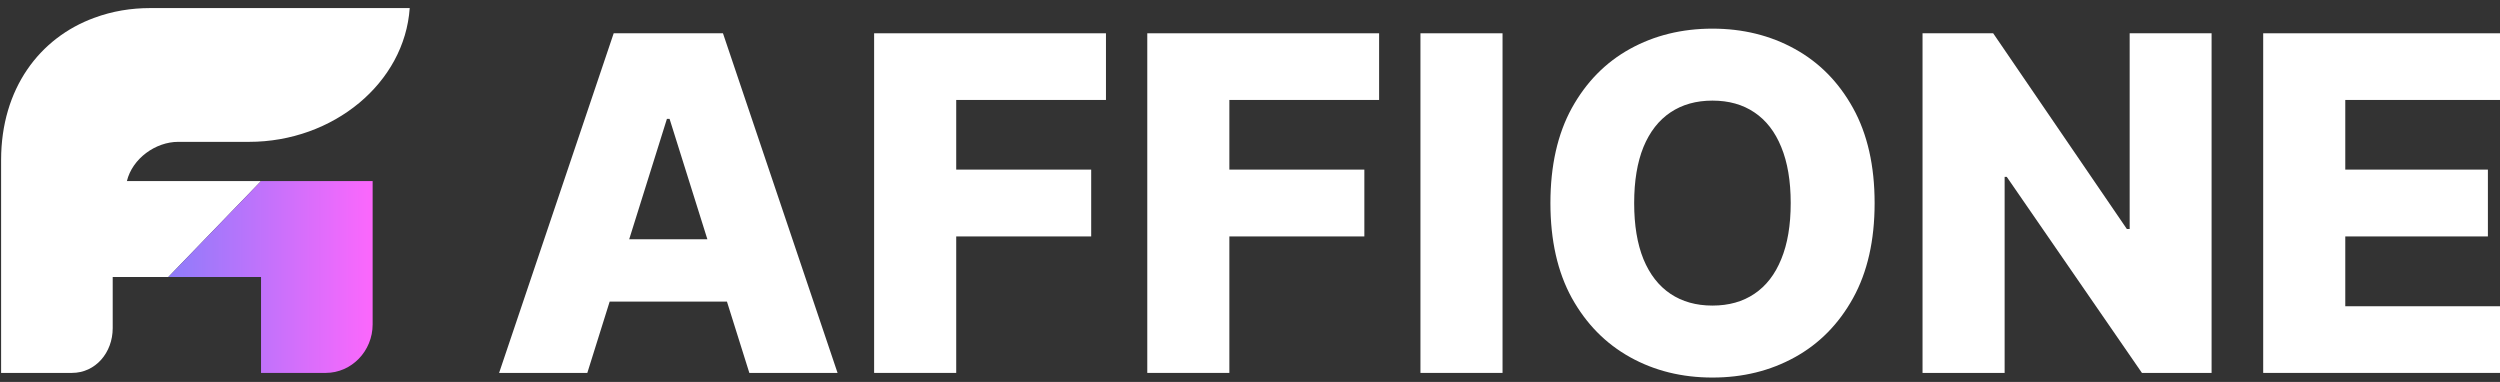 <svg width="216" height="33" viewBox="0 0 216 33" fill="none" xmlns="http://www.w3.org/2000/svg">
    <rect x="0" y="0" width="216" height="33" fill="#333333" stroke="none"/>
    <path d="M22.553 15.646H10.963C11.434 13.697 13.447 12.256 15.394 12.256H21.513C28.8 12.256 34.959 7.165 35.399 0.698H12.973C11.34 0.698 9.707 0.958 8.136 1.543C3.425 3.265 0.096 7.652 0.096 13.826V32.219H6.215C8.257 32.219 9.738 30.464 9.738 28.352V23.933H14.544L22.553 15.646Z" fill="white"/>
    <path d="M32.196 15.646V28.027C32.196 30.334 30.374 32.219 28.144 32.219H22.553V23.932H14.544L22.553 15.646H32.196Z" fill="url(#paint0_linear_3907_21665)"/>
    <path d="M195.54 32.219V2.876H216V8.636H202.632V14.654H214.954V20.428H202.632V26.46H216V32.219H195.54Z" fill="white"/>
    <path d="M191.081 2.876V32.219H185.063L173.386 15.284H173.2V32.219H166.107V2.876H172.211L183.759 19.783H184.003V2.876H191.081Z" fill="white"/>
    <path d="M161.967 17.548C161.967 20.776 161.346 23.513 160.104 25.758C158.862 28.002 157.181 29.707 155.061 30.872C152.95 32.038 150.581 32.62 147.954 32.62C145.318 32.62 142.944 32.033 140.833 30.858C138.722 29.683 137.046 27.978 135.804 25.743C134.572 23.499 133.956 20.767 133.956 17.548C133.956 14.319 134.572 11.583 135.804 9.338C137.046 7.093 138.722 5.388 140.833 4.223C142.944 3.058 145.318 2.475 147.954 2.475C150.581 2.475 152.95 3.058 155.061 4.223C157.181 5.388 158.862 7.093 160.104 9.338C161.346 11.583 161.967 14.319 161.967 17.548ZM154.717 17.548C154.717 15.637 154.445 14.023 153.9 12.705C153.365 11.387 152.592 10.389 151.579 9.711C150.576 9.032 149.368 8.693 147.954 8.693C146.55 8.693 145.342 9.032 144.329 9.711C143.317 10.389 142.538 11.387 141.994 12.705C141.459 14.023 141.192 15.637 141.192 17.548C141.192 19.458 141.459 21.072 141.994 22.39C142.538 23.709 143.317 24.707 144.329 25.385C145.342 26.063 146.55 26.402 147.954 26.402C149.368 26.402 150.576 26.063 151.579 25.385C152.592 24.707 153.365 23.709 153.9 22.39C154.445 21.072 154.717 19.458 154.717 17.548Z" fill="white"/>
    <path d="M129.819 2.876V32.219H122.727V2.876H129.819Z" fill="white"/>
    <path d="M99.125 32.219V2.876H119.155V8.636H106.217V14.654H117.88V20.428H106.217V32.219H99.125Z" fill="white"/>
    <path d="M75.524 32.219V2.876H95.555V8.636H82.617V14.654H94.279V20.428H82.617V32.219H75.524Z" fill="white"/>
    <path d="M50.744 32.219H43.122L53.023 2.876H62.464L72.365 32.219H64.743L57.851 10.27H57.622L50.744 32.219ZM49.727 20.671H65.659V26.059H49.727V20.671Z" fill="white"/>
    <defs>
        <linearGradient id="paint0_linear_3907_21665" x1="14.544" y1="23.933" x2="32.18" y2="23.933" gradientUnits="userSpaceOnUse">
            <stop stop-color="#8E7CFA"/>
            <stop offset="1" stop-color="#FC67FC"/>
        </linearGradient>
    </defs>
</svg>
